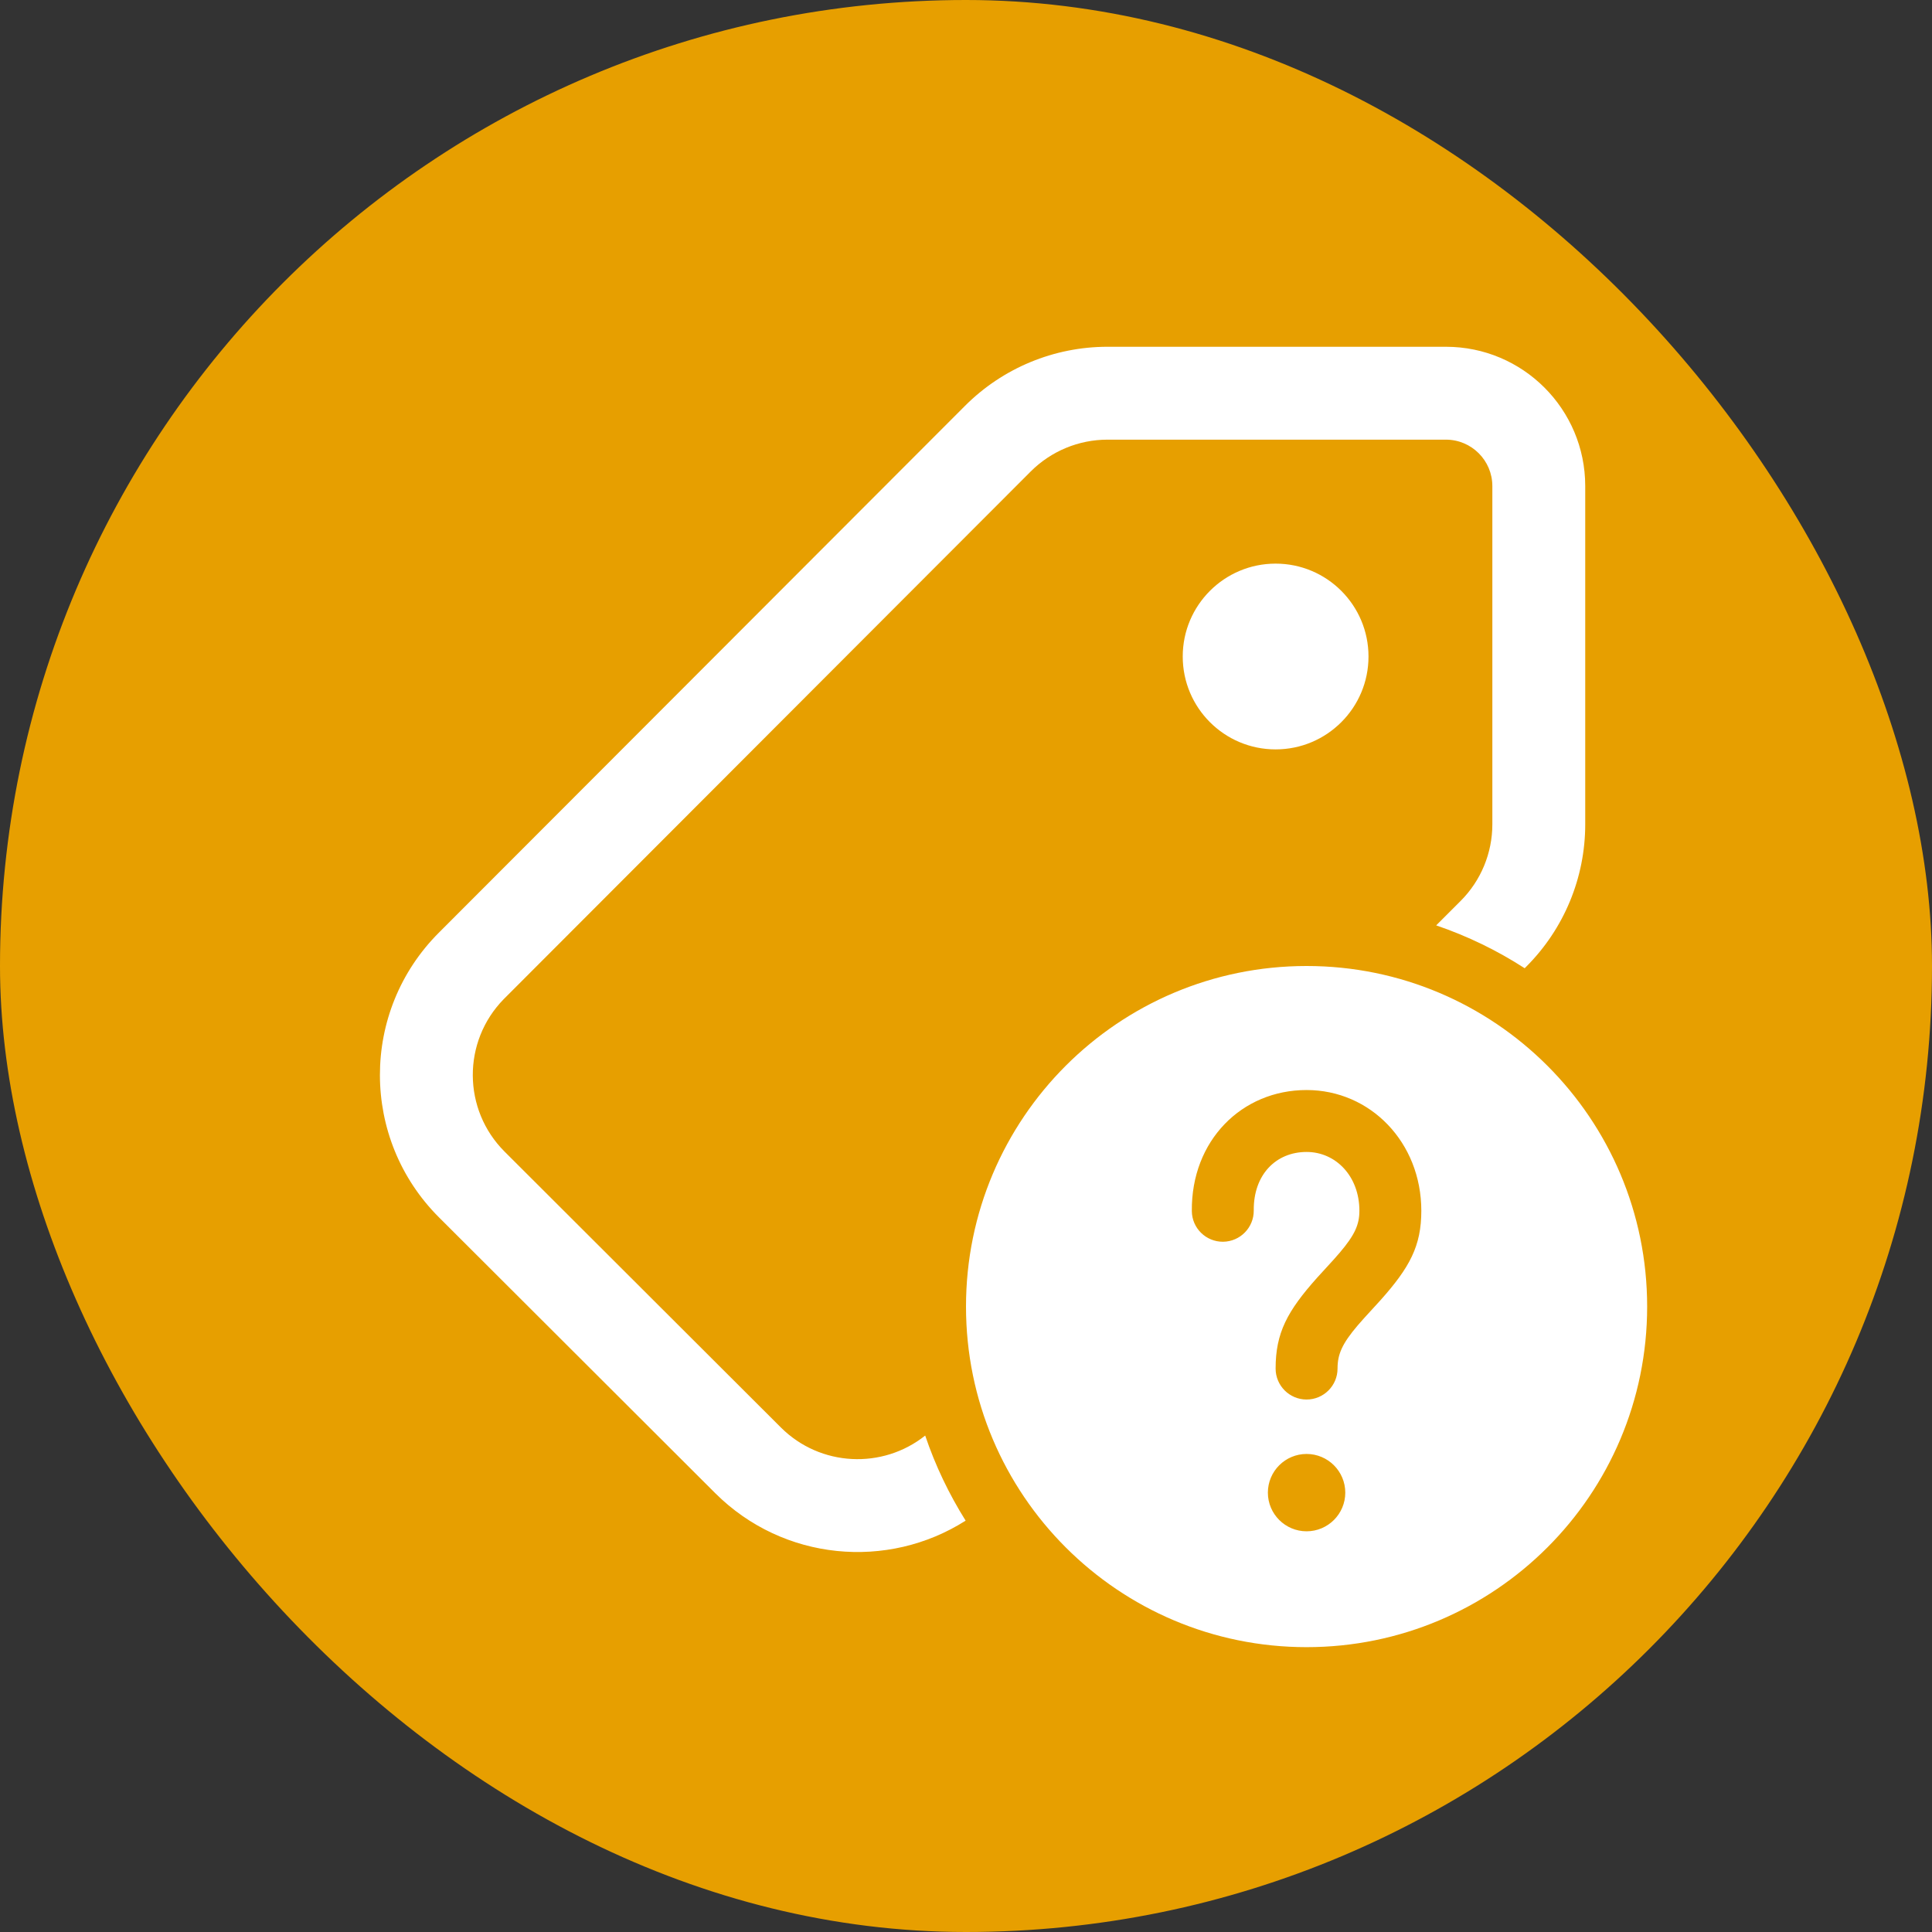 <!DOCTYPE svg PUBLIC "-//W3C//DTD SVG 1.1//EN" "http://www.w3.org/Graphics/SVG/1.1/DTD/svg11.dtd">
<!-- Uploaded to: SVG Repo, www.svgrepo.com, Transformed by: SVG Repo Mixer Tools -->
<svg width="64px" height="64px" viewBox="-3.6 -3.6 31.20 31.20" version="1.1" xmlns="http://www.w3.org/2000/svg" xmlns:xlink="http://www.w3.org/1999/xlink" fill="#000000">
<rect x="-3.6" y="-3.6" width="31.20" height="31.20" fill="#333333" stroke="none"/>
<g id="SVGRepo_bgCarrier" stroke-width="0">
<rect x="-3.6" y="-3.6" width="31.20" height="31.20" rx="15.6" fill="#E79F00" strokewidth="0"/>
</g>
<g id="SVGRepo_tracerCarrier" stroke-linecap="round" stroke-linejoin="round"/>
<g id="SVGRepo_iconCarrier"> <!-- Uploaded to: SVG Repo, www.svgrepo.com, Transformed by: SVG Repo Mixer Tools --> <title>ic_fluent_missing_metadata_24_regular</title> <desc>Created with Sketch.</desc> <g id="🔍-System-Icons" stroke="none" stroke-width="1" fill="none" fill-rule="evenodd"> <g id="ic_fluent_missing_metadata_24_regular" fill="#ffffff" fill-rule="nonzero"> <path d="M19.75,2 C20.993,2 22,3.007 22,4.25 L22,9.712 C22,10.574 21.658,11.4 21.048,12.01 L21.022,12.036 C20.58,11.75 20.1,11.517 19.593,11.344 L19.988,10.949 C20.316,10.621 20.5,10.176 20.5,9.712 L20.5,4.25 C20.5,3.836 20.164,3.5 19.75,3.5 L14.285,3.5 C13.82,3.5 13.375,3.685 13.046,4.013 L4.534,12.536 C3.864,13.221 3.869,14.319 4.549,14.998 L9.01,19.452 C9.648,20.088 10.653,20.131 11.341,19.583 C11.505,20.069 11.726,20.529 11.994,20.957 C10.737,21.757 9.051,21.61 7.951,20.514 L3.489,16.059 C2.219,14.791 2.217,12.733 3.486,11.463 L11.985,2.953 C12.595,2.343 13.422,2 14.285,2 L19.75,2 Z M17,5.502 C17.828,5.502 18.5,6.174 18.5,7.002 C18.5,7.831 17.828,8.502 17,8.502 C16.172,8.502 15.5,7.831 15.5,7.002 C15.5,6.174 16.172,5.502 17,5.502 Z M23,17.5 C23,14.462 20.538,12 17.5,12 C14.462,12 12,14.462 12,17.5 C12,20.538 14.462,23 17.5,23 C20.538,23 23,20.538 23,17.5 Z M16.875,20.505 C16.875,20.16 17.155,19.88 17.5,19.88 C17.845,19.88 18.125,20.16 18.125,20.505 C18.125,20.849 17.845,21.129 17.5,21.129 C17.155,21.129 16.875,20.849 16.875,20.505 Z M15.647,15.957 C15.636,14.82 16.452,14.003 17.5,14.003 C18.531,14.003 19.353,14.849 19.353,15.953 C19.353,16.519 19.168,16.866 18.691,17.4 L18.425,17.691 L18.324,17.806 C18.076,18.098 18,18.268 18,18.501 C18,18.777 17.776,19.001 17.5,19.001 C17.224,19.001 17,18.777 17,18.501 C17,17.925 17.187,17.575 17.671,17.033 L17.936,16.743 L18.035,16.63 C18.278,16.344 18.353,16.177 18.353,15.953 C18.353,15.395 17.972,15.003 17.5,15.003 C17.006,15.003 16.641,15.369 16.647,15.948 C16.649,16.224 16.428,16.45 16.151,16.453 C15.875,16.455 15.649,16.233 15.647,15.957 Z" id="🎨-Color"> </path> </g> </g> </g>
</svg>